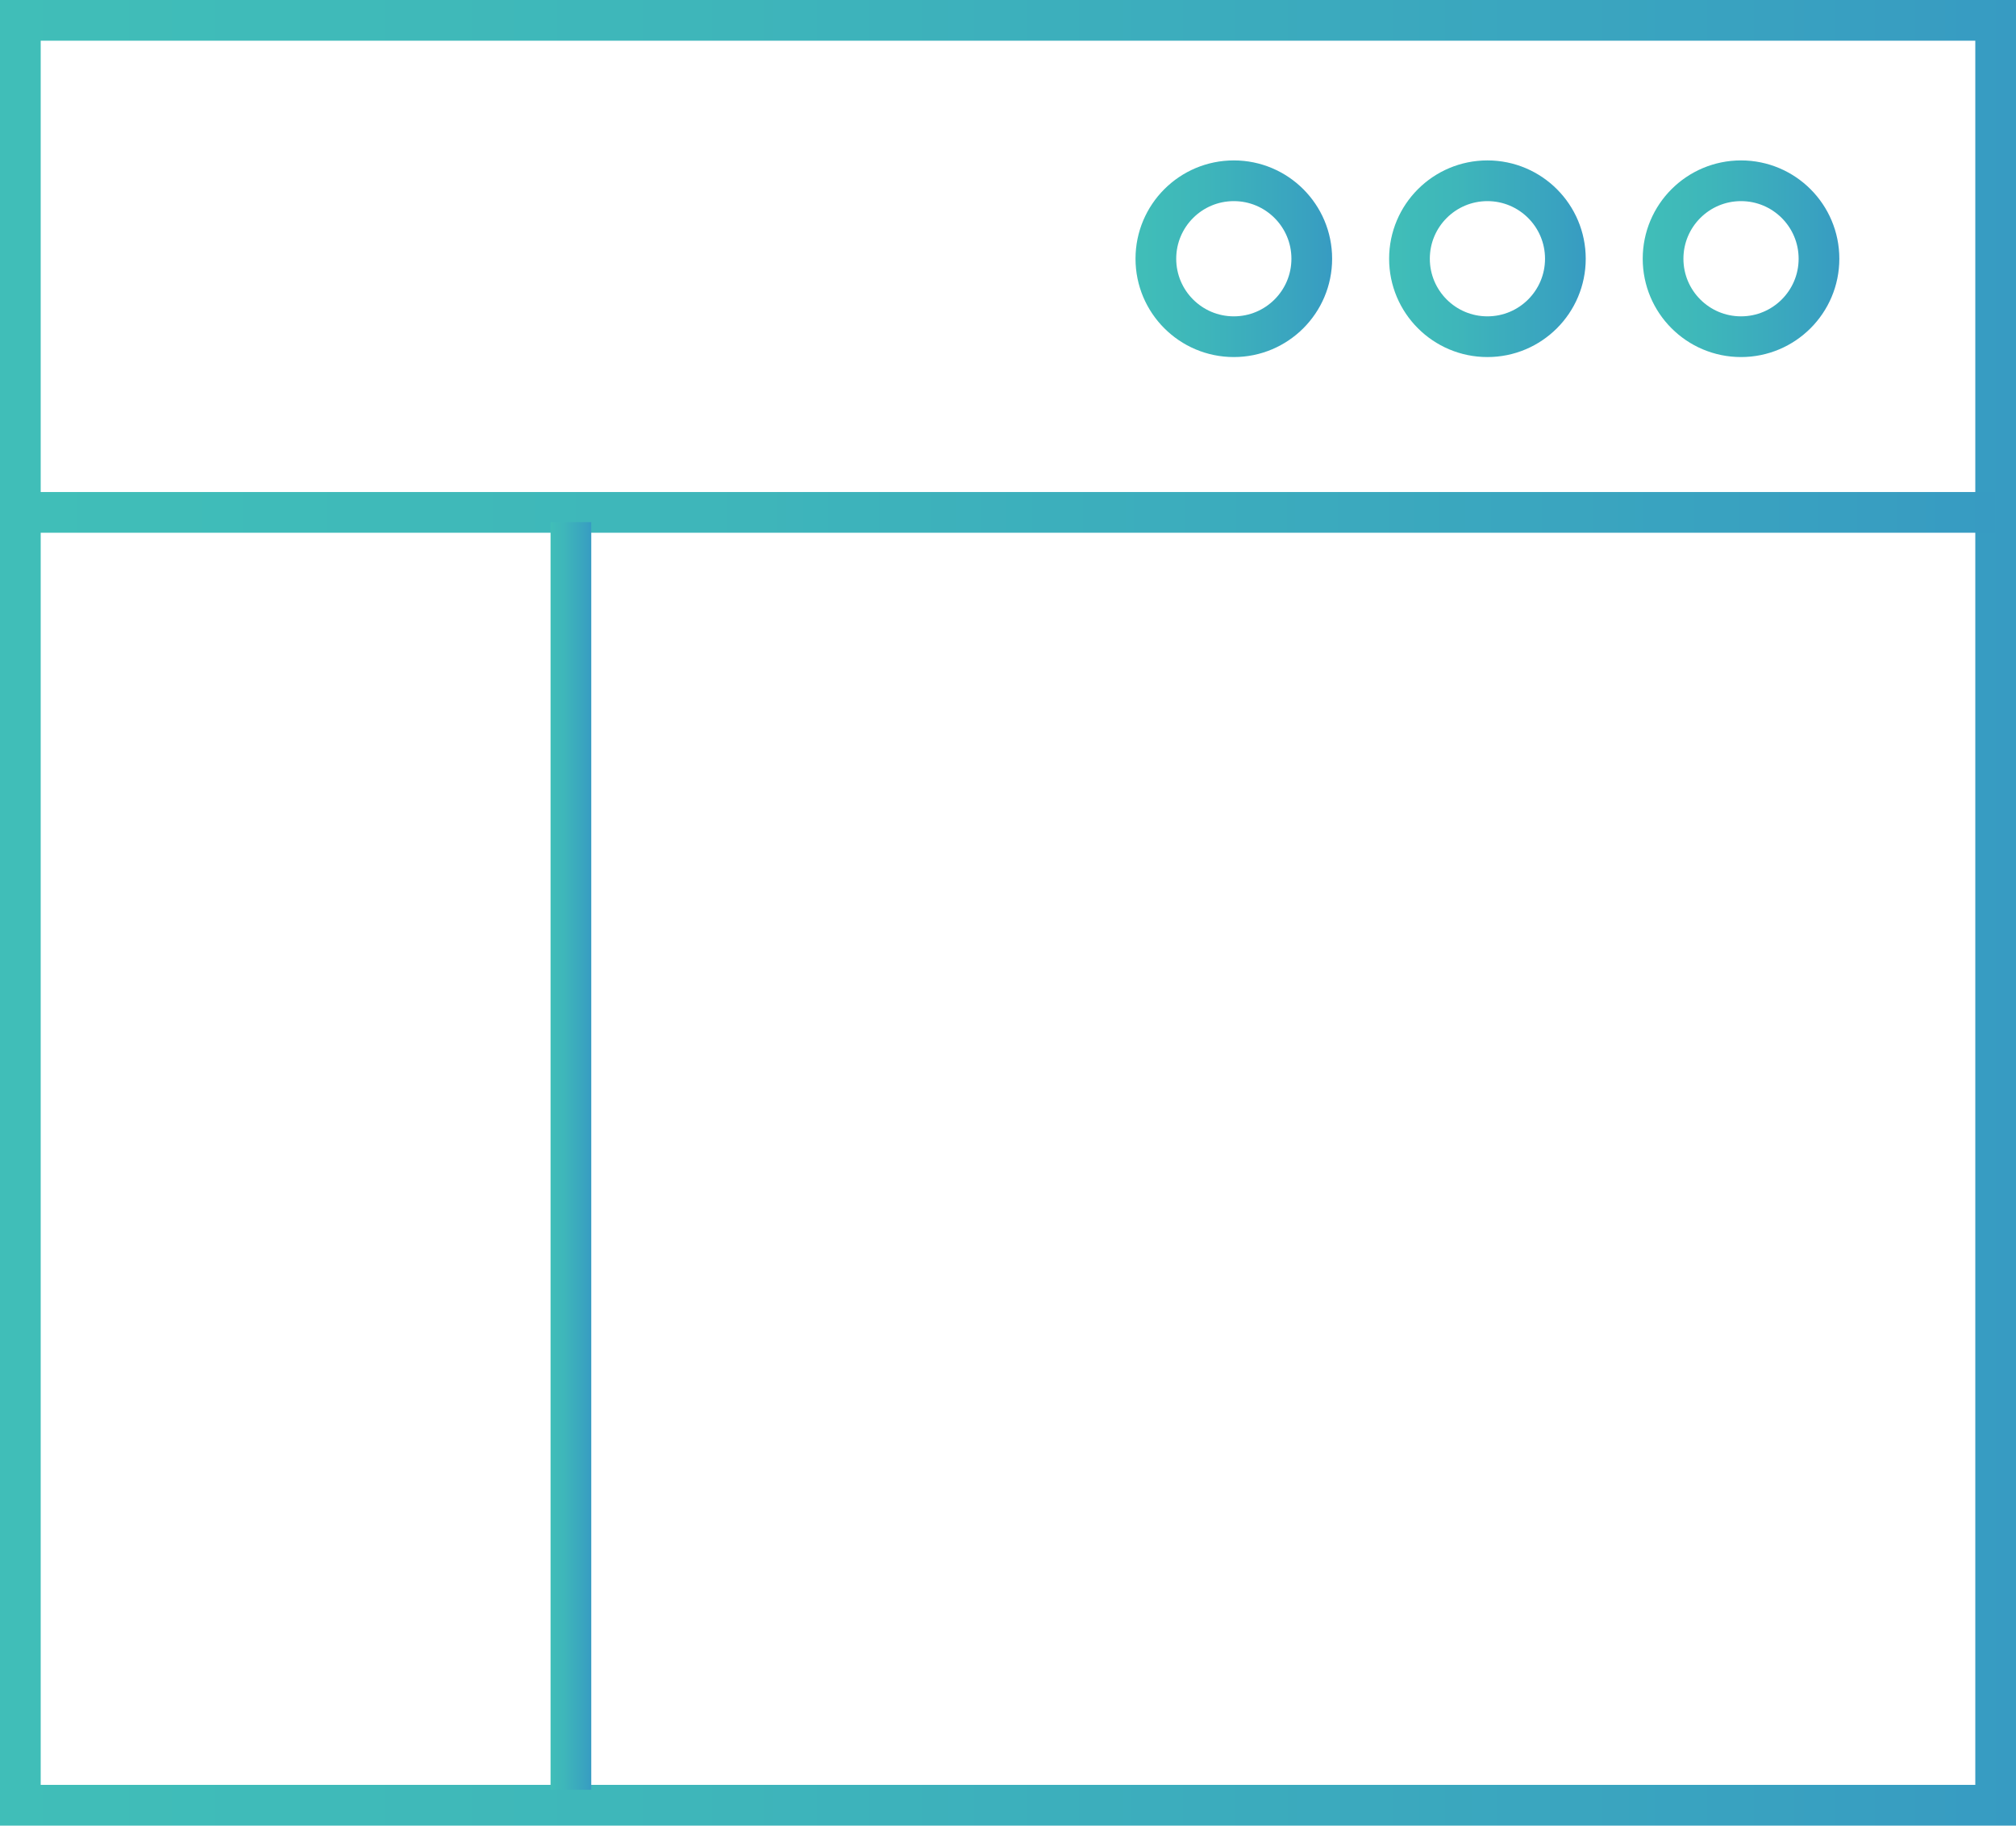 <svg xmlns="http://www.w3.org/2000/svg" xmlns:xlink="http://www.w3.org/1999/xlink" viewBox="0 0 99.05 89.68"><defs><style>.cls-1,.cls-2,.cls-3,.cls-4,.cls-5,.cls-6{fill:none;stroke-miterlimit:10;stroke-width:2px;}.cls-1{stroke:url(#linear-gradient);}.cls-2{stroke:url(#linear-gradient-2);}.cls-3{stroke:url(#linear-gradient-3);}.cls-4{stroke:url(#linear-gradient-4);}.cls-5{stroke:url(#linear-gradient-5);}.cls-6{stroke:url(#linear-gradient-6);}</style><linearGradient id="linear-gradient" y1="44.84" x2="99.05" y2="44.84" gradientUnits="userSpaceOnUse"><stop offset="0" stop-color="#40beb8"/><stop offset="0.34" stop-color="#3eb6ba"/><stop offset="0.86" stop-color="#39a2c0"/><stop offset="1" stop-color="#379bc2"/></linearGradient><linearGradient id="linear-gradient-2" x1="1.7" y1="25.17" x2="97.99" y2="25.17" xlink:href="#linear-gradient"/><linearGradient id="linear-gradient-3" x1="27.05" y1="56.79" x2="29.05" y2="56.79" xlink:href="#linear-gradient"/><linearGradient id="linear-gradient-4" x1="55.79" y1="12.71" x2="65.46" y2="12.71" xlink:href="#linear-gradient"/><linearGradient id="linear-gradient-5" x1="68.25" y1="12.71" x2="77.91" y2="12.71" xlink:href="#linear-gradient"/><linearGradient id="linear-gradient-6" x1="80.7" y1="12.71" x2="90.37" y2="12.71" xlink:href="#linear-gradient"/></defs><title>start-web</title><g id="Layer_2" data-name="Layer 2"><g id="Layer_1-2" data-name="Layer 1"><rect class="cls-1" x="1" y="1" width="97.05" height="87.68"/><line class="cls-2" x1="1.7" y1="25.17" x2="97.99" y2="25.17"/><line class="cls-3" x1="28.05" y1="25.65" x2="28.05" y2="87.92"/><circle class="cls-4" cx="60.62" cy="12.71" r="3.83"/><circle class="cls-5" cx="73.08" cy="12.71" r="3.83"/><circle class="cls-6" cx="85.54" cy="12.71" r="3.83"/></g></g></svg>